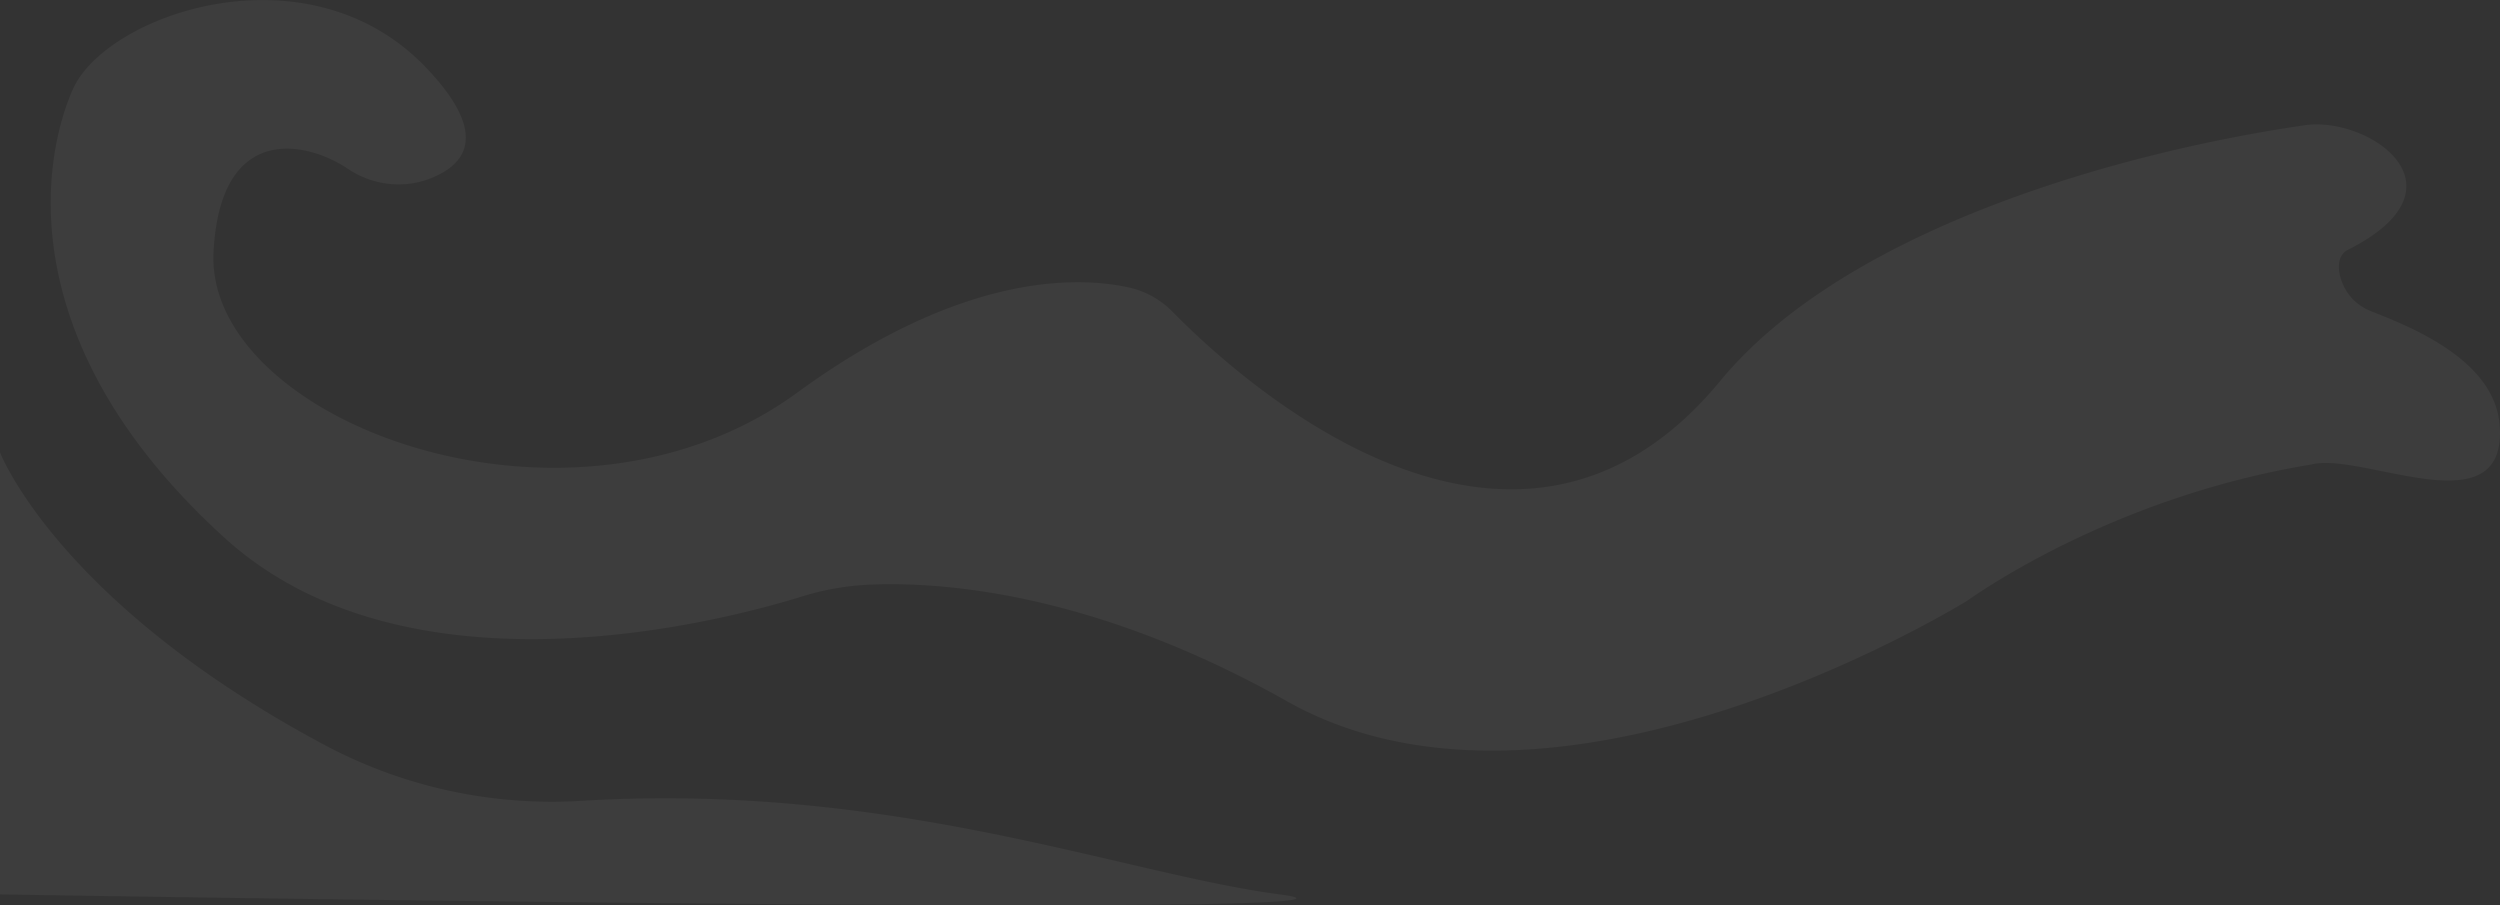 <svg id="Layer_1" data-name="Layer 1" xmlns="http://www.w3.org/2000/svg" viewBox="0 0 1945.42 704.44"><rect x="0" y="0" width="1945.42" height="704.44" fill="#333333" stroke="none"/><defs><style>.cls-1{fill:#fff;opacity:0.05;}</style></defs><title>Bottom_background-5p</title><path class="cls-1" d="M1827.07,232.42c97-48.85,16.19-104.11-33.37-97-139,20.09-356.3,79.24-455.19,199.12C1177.78,529.42,962.84,332,912.64,280.76a68.74,68.74,0,0,0-34.46-19.13c-40.18-8.75-130-11.4-257.87,81.93C443,473,159.26,365.46,166.18,234c5.37-102,73.55-85.48,104.34-64.73,18.76,12.63,42.38,15.88,63.55,7.91,27.87-10.5,48.14-34.16-3.38-87.46-92.1-95.3-248.62-40.46-274.18,18.1C31.59,164.89,10.19,306.89,174.7,456.5c141.91,129,385.25,65.56,449.42,45.68A207.08,207.08,0,0,1,676.25,493c56.39-2.5,174.49,5.74,325.26,90.71,198.9,112.1,489.78-54.47,528.59-77.75,2.47-1.49,110.15-80.56,268.4-106.46,39.7-10.45,154.7,51.88,146.5-32.53-5.43-50.08-70.47-75.11-100.32-87a39,39,0,0,1-20.93-19.5C1818.31,248.88,1818.5,236.74,1827.07,232.42Z" transform="translate(0 -38)"/><path class="cls-1" d="M0,389.94s44.65,116.88,253,228a376,376,0,0,0,199.75,43.21C693.94,646.51,873.82,718,996,734c145,19-996,0-996,0Z" transform="translate(0 -38)"/></svg>